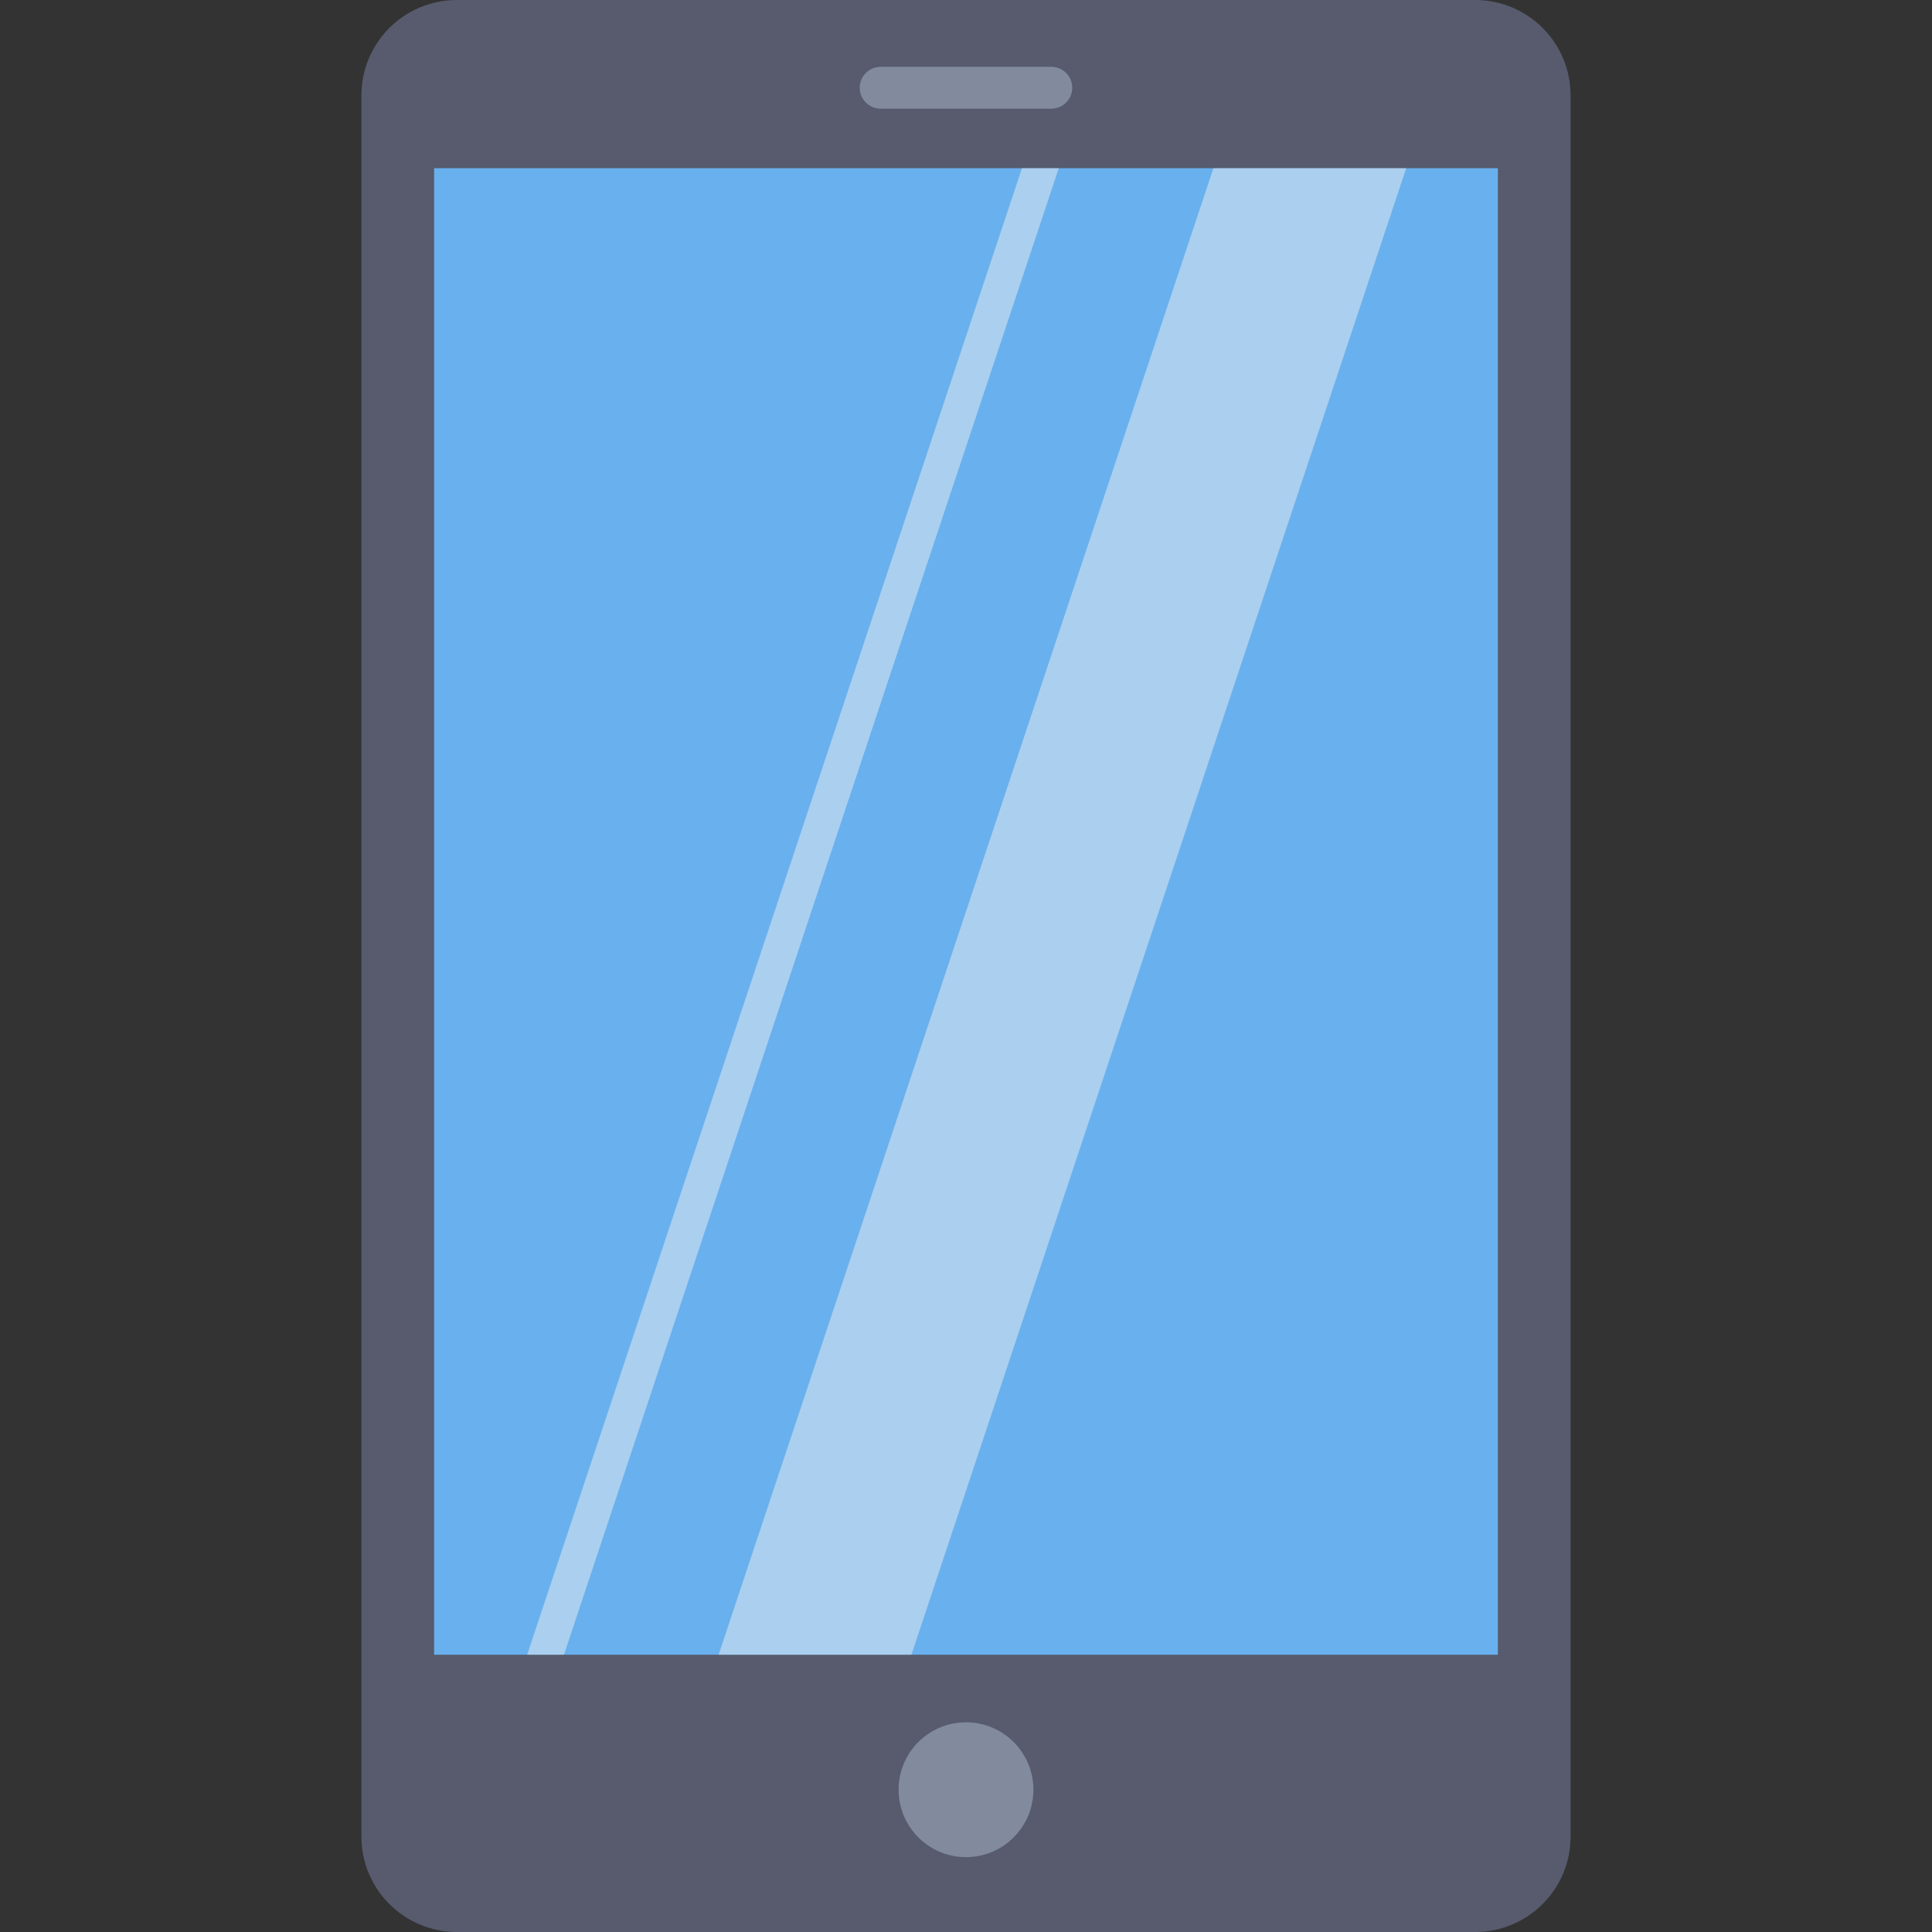 <svg id="Capa_1" enable-background="new 0 0 470.578 470.578" height="512" viewBox="0 0 470.578 470.578" width="512" xmlns="http://www.w3.org/2000/svg"><rect x="0" y="0" width="470.578" height="470.578" fill="#333333" stroke="none"/><g><path d="m111.28 0h248.018c12.843 0 23.253 10.411 23.253 23.253v424.071c0 12.843-10.411 23.253-23.253 23.253h-248.018c-12.843 0-23.253-10.411-23.253-23.253v-424.071c0-12.842 10.411-23.253 23.253-23.253z" fill="#575b6d"/><path d="m105.742 40.969h259.094v362.07h-259.094z" fill="#69b0ee"/><circle cx="235.289" cy="435.922" fill="#828a9e" r="16.419"/><path d="m256.075 16.275h-41.572c-2.816 0-5.099 2.283-5.099 5.099s2.283 5.099 5.099 5.099h41.566c2.816 0 5.099-2.283 5.099-5.099s-2.283-5.099-5.099-5.099z" fill="#828a9e"/><g fill="#eeefee"><path d="m137.369 403.039h-8.964l120.514-362.07h8.964z" opacity=".5"/><path d="m221.998 403.039h-46.966l120.514-362.07h46.966z" opacity=".5"/></g></g></svg>